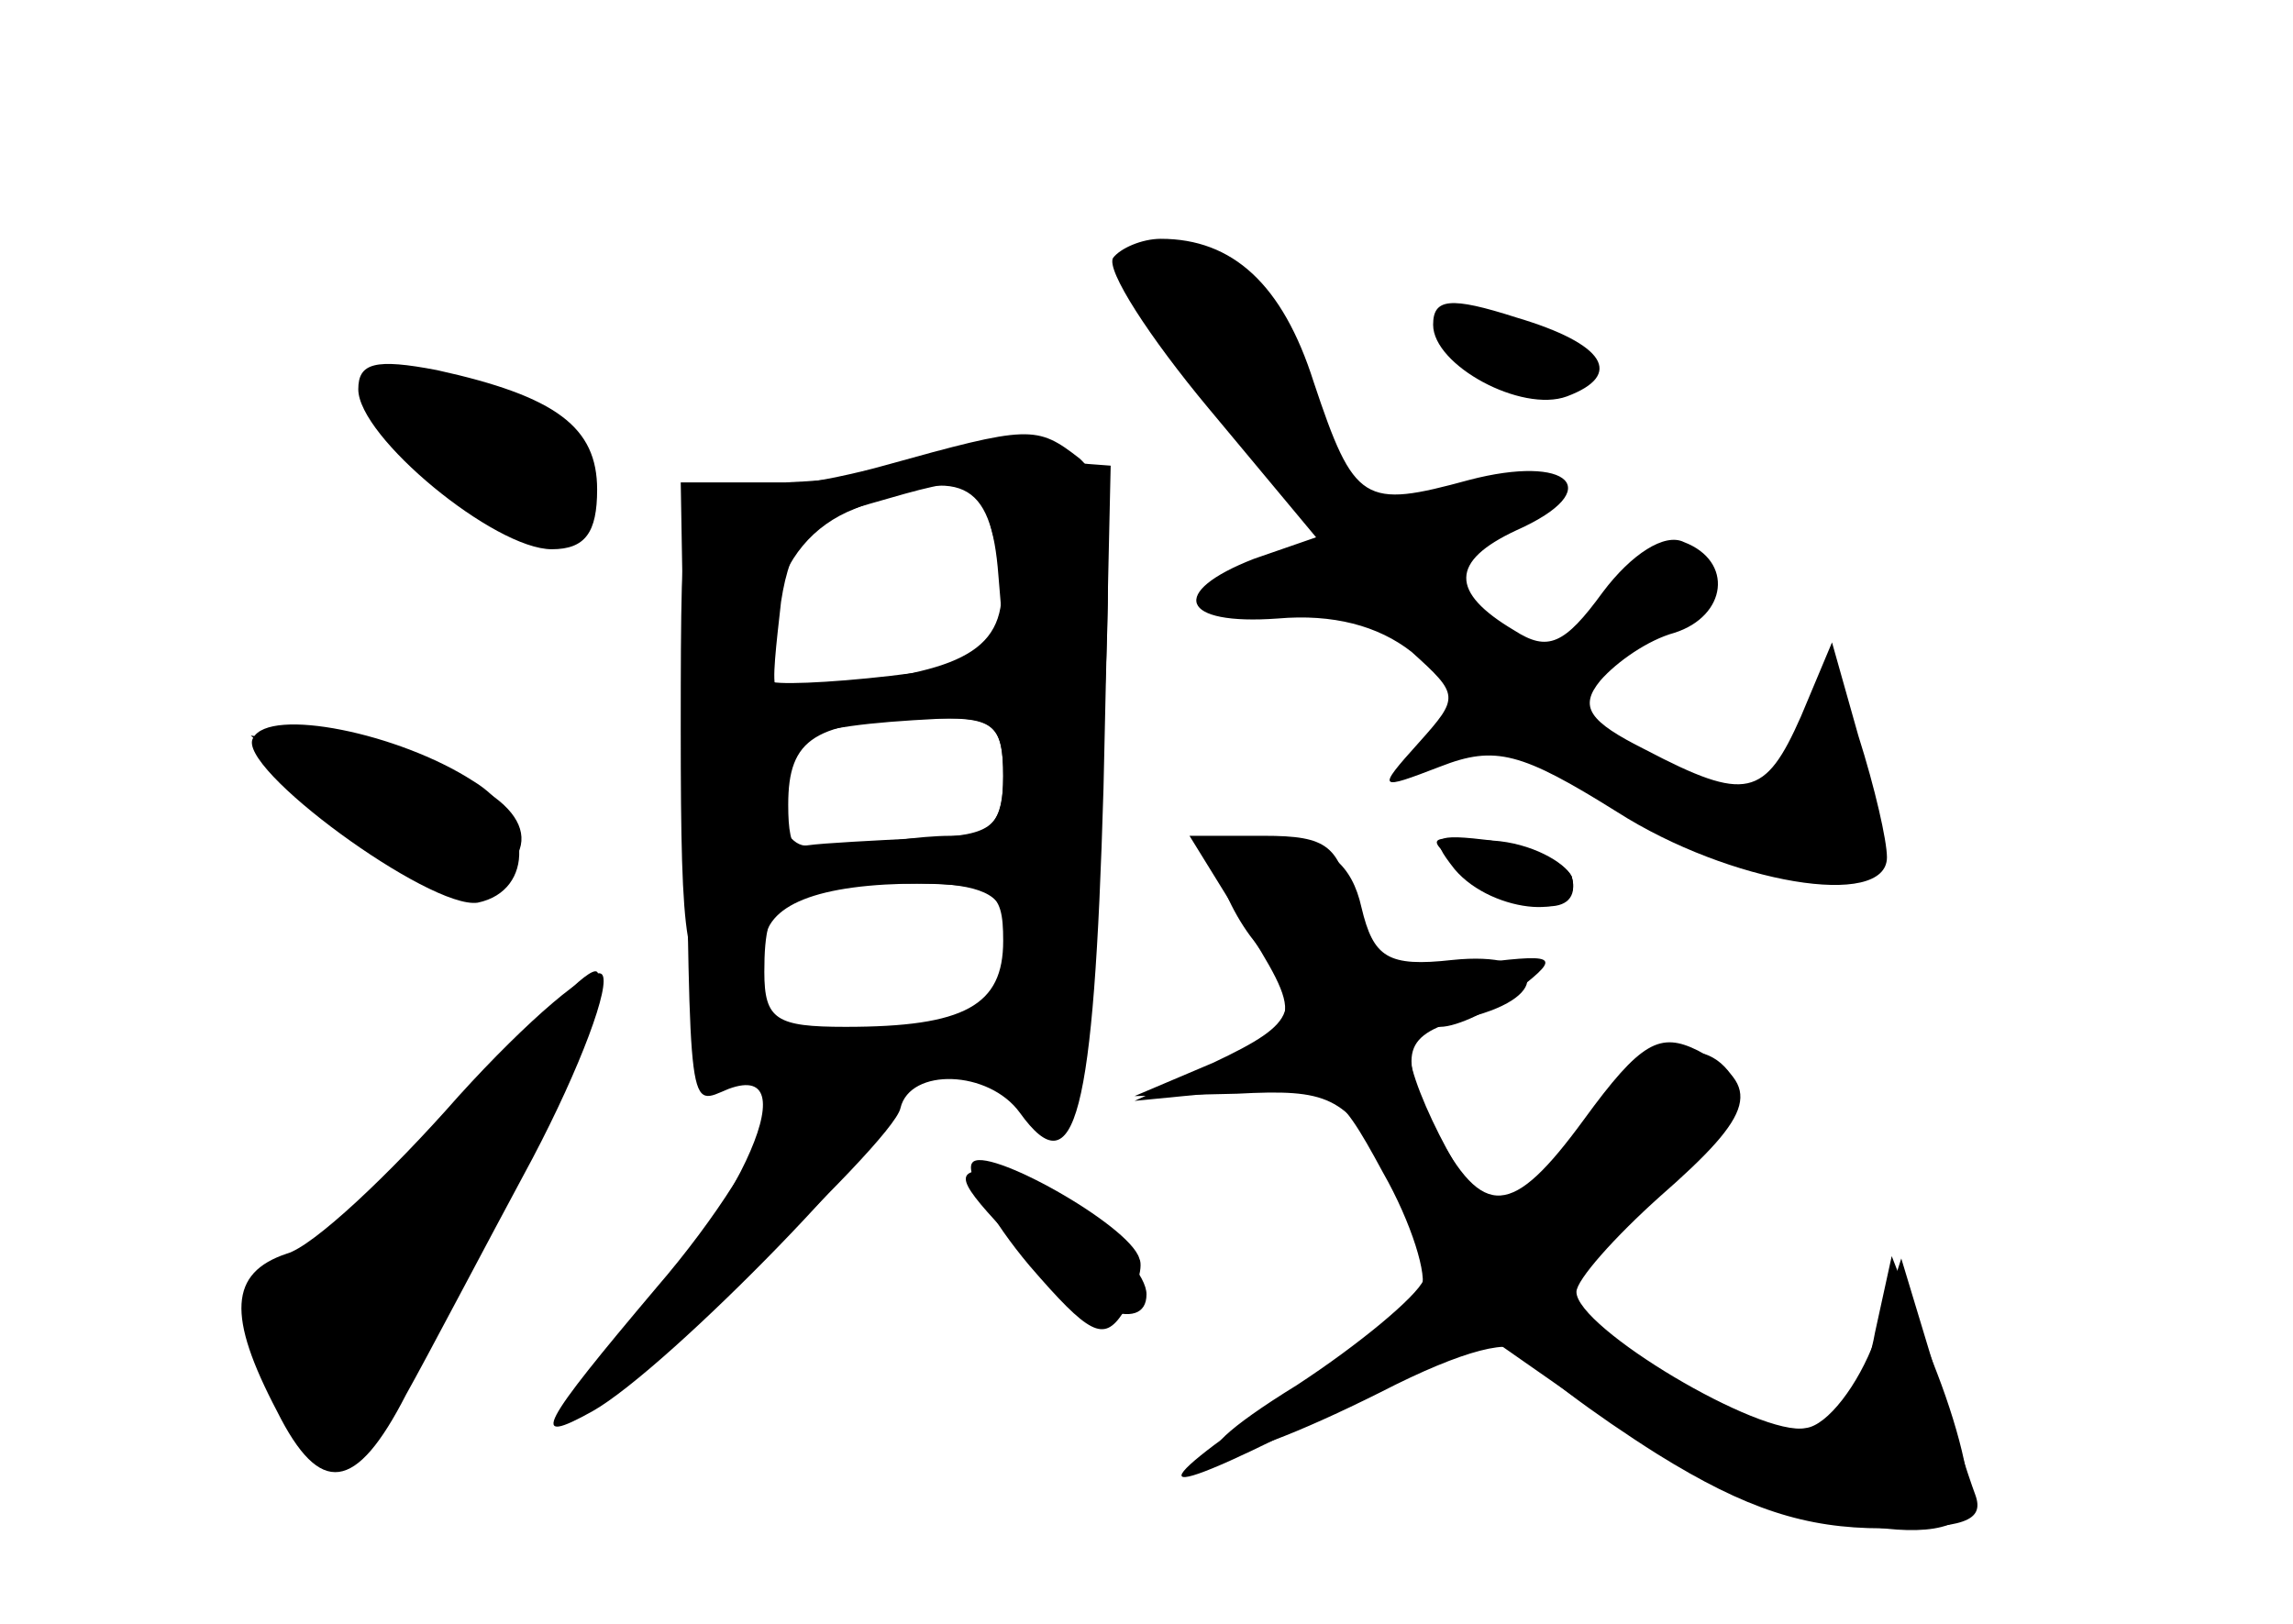<?xml version="1.0" standalone="no"?>
<!DOCTYPE svg PUBLIC "-//W3C//DTD SVG 20010904//EN"
 "http://www.w3.org/TR/2001/REC-SVG-20010904/DTD/svg10.dtd">
<svg version="1.0" xmlns="http://www.w3.org/2000/svg"
 width="96pt" height="68pt" viewBox="0 0 96 68"
 preserveAspectRatio="xMidYMid meet">
<g transform="translate(0,68) scale(0.1,-0.1)" fill="#000000" stroke="none">
<g id="part-0" class="char-part">
  <path d="M466 572 c-3 -5 15 -33 40 -63 l45 -54 -26 -9 c-36 -14 -31 -28 10
-25 23 2 42 -3 56 -14 20 -18 20 -19 3 -38 -18 -20 -17 -20 9 -10 23 9 34 6
74 -19 47 -30 113 -41 113 -19 0 7 -5 29 -12 51 l-11 39 -13 -31 c-15 -34 -23
-36 -65 -14 -24 12 -28 18 -19 29 7 8 20 17 31 20 22 7 25 30 4 38 -8 4 -22
-5 -34 -21 -16 -22 -23 -25 -37 -16 -27 16 -27 29 1 42 38 17 22 32 -20 21
-44 -12 -48 -10 -65 41 -13 41 -34 60 -64 60 -8 0 -17 -4 -20 -8z"/>
  <path d="M600 544 c0 -17 37 -37 56 -30 24 9 16 22 -21 33 -28 9 -35 8 -35 -3z"/>
  <path d="M150 517 c0 -20 57 -67 81 -67 14 0 19 7 19 25 0 26 -17 39 -67 50
-26 5 -33 3 -33 -8z"/>
  <path d="M378 485 c-3 -3 -25 -6 -49 -7 l-44 0 2 -117 c2 -151 1 -144 18 -137
35 13 2 -56 -53 -113 -7 -7 -11 -16 -8 -19 6 -6 130 109 133 124 4 17 37 16
50 -2 23 -32 31 -2 35 136 l3 135 -40 3 c-23 2 -43 0 -47 -3z m40 -46 l3 -36
-48 -6 c-26 -3 -50 -4 -51 -2 -2 2 -1 17 2 32 5 19 16 33 34 40 44 18 57 12
60 -28z m2 -84 c0 -22 -5 -25 -35 -26 -19 -1 -40 -2 -47 -3 -6 -1 -13 9 -14
21 -4 23 9 29 69 32 23 1 27 -3 27 -24z m0 -69 c0 -27 -16 -36 -66 -36 -29 0
-34 3 -34 23 0 33 7 37 57 37 39 0 43 -2 43 -24z"/>
  <path d="M106 371 c-8 -12 74 -72 94 -69 24 5 23 36 -2 51 -31 20 -85 31 -92
18z"/>
  <path d="M510 318 c0 -7 7 -22 15 -32 21 -28 19 -34 -17 -51 l-33 -14 43 1
c38 2 45 -1 63 -31 11 -18 18 -40 15 -47 -3 -7 -27 -27 -53 -44 -60 -37 -37
-39 35 -3 35 18 56 23 60 16 4 -6 29 -25 56 -42 37 -23 62 -31 94 -31 34 0 43
3 39 14 -3 8 -11 33 -18 56 l-13 43 -11 -34 c-7 -19 -20 -36 -29 -37 -19 -4
-96 42 -96 57 0 5 16 23 35 40 40 35 43 46 16 61 -16 8 -24 4 -48 -29 -30 -41
-42 -42 -62 -4 -16 32 -14 40 14 47 36 9 31 28 -7 24 -27 -3 -33 1 -38 22 -4
18 -14 26 -33 28 -17 2 -27 -1 -27 -10z"/>
  <path d="M609 316 c16 -19 55 -22 49 -3 -3 6 -17 14 -33 15 -25 3 -27 2 -16
-12z"/>
  <path d="M192 221 c-29 -33 -61 -63 -72 -66 -24 -8 -25 -26 -4 -66 18 -36 33
-34 54 7 9 16 32 60 53 99 20 38 33 73 29 77 -4 4 -31 -19 -60 -51z"/>
  <path d="M425 160 c27 -29 55 -39 55 -22 0 15 -46 52 -65 52 -16 0 -15 -4 10
-30z"/>
</g>
<g id="part-1" class="char-part">
  <path d="M160 513 c0 -19 57 -64 73 -57 20 7 22 27 4 43 -19 15 -77 26 -77 14z"/>
  <path d="M138 341 c33 -32 65 -40 78 -20 11 18 -18 38 -66 44 l-45 7 33 -31z"/>
  <path d="M201 223 c-23 -30 -54 -59 -67 -65 -13 -6 -24 -20 -24 -30 0 -26 18
-58 33 -58 12 0 115 196 107 203 -3 3 -25 -20 -49 -50z"/>
</g>
<g id="part-2" class="char-part">
  <path d="M370 485 c-25 -7 -54 -11 -65 -9 -19 5 -20 0 -20 -101 0 -93 2 -105
18 -105 9 0 17 6 17 14 0 17 22 26 66 26 24 0 34 -5 34 -15 0 -8 8 -15 19 -15
17 0 19 10 23 98 4 80 2 99 -10 110 -18 14 -21 14 -82 -3z m46 -30 c10 -39 -1
-52 -46 -59 -24 -4 -44 -5 -45 -4 -2 2 0 18 2 36 4 26 12 34 37 41 45 13 45
13 52 -14z m4 -100 c0 -19 -5 -25 -22 -25 -13 0 -33 -3 -45 -6 -19 -5 -23 -2
-23 19 0 28 11 35 58 36 28 1 32 -2 32 -24z"/>
</g>
<g id="part-3" class="char-part">
  <path d="M320 212 c0 -10 -20 -42 -45 -71 -49 -58 -54 -67 -27 -52 32 18 133
122 127 131 -11 18 -55 11 -55 -8z"/>
  <path d="M407 193 c-3 -4 8 -24 24 -43 25 -29 31 -32 39 -20 5 8 9 19 7 23 -4
14 -65 48 -70 40z"/>
</g>
<g id="part-4" class="char-part">
  <path d="M519 296 c27 -43 27 -44 -11 -62 l-33 -15 41 4 c40 5 43 3 63 -34 12
-21 19 -44 16 -49 -4 -6 -30 -26 -58 -45 -64 -43 -55 -45 24 -4 l61 30 53 -37
c54 -36 136 -57 148 -37 4 6 -2 32 -12 58 l-19 49 -7 -32 c-3 -17 -11 -34 -16
-38 -16 -10 -55 4 -88 31 l-30 26 41 38 c24 22 38 43 34 49 -13 22 -41 12 -66
-23 -14 -19 -28 -35 -32 -35 -9 0 -38 54 -38 70 0 5 6 10 13 10 7 0 22 7 33
16 18 14 16 15 -22 10 -40 -6 -42 -5 -48 24 -5 26 -10 30 -37 30 l-31 0 21
-34z"/>
  <path d="M614 315 c24 -18 49 -20 44 -2 -3 6 -18 13 -34 15 -28 2 -28 2 -10
-13z"/>
</g>
</g>
</svg>